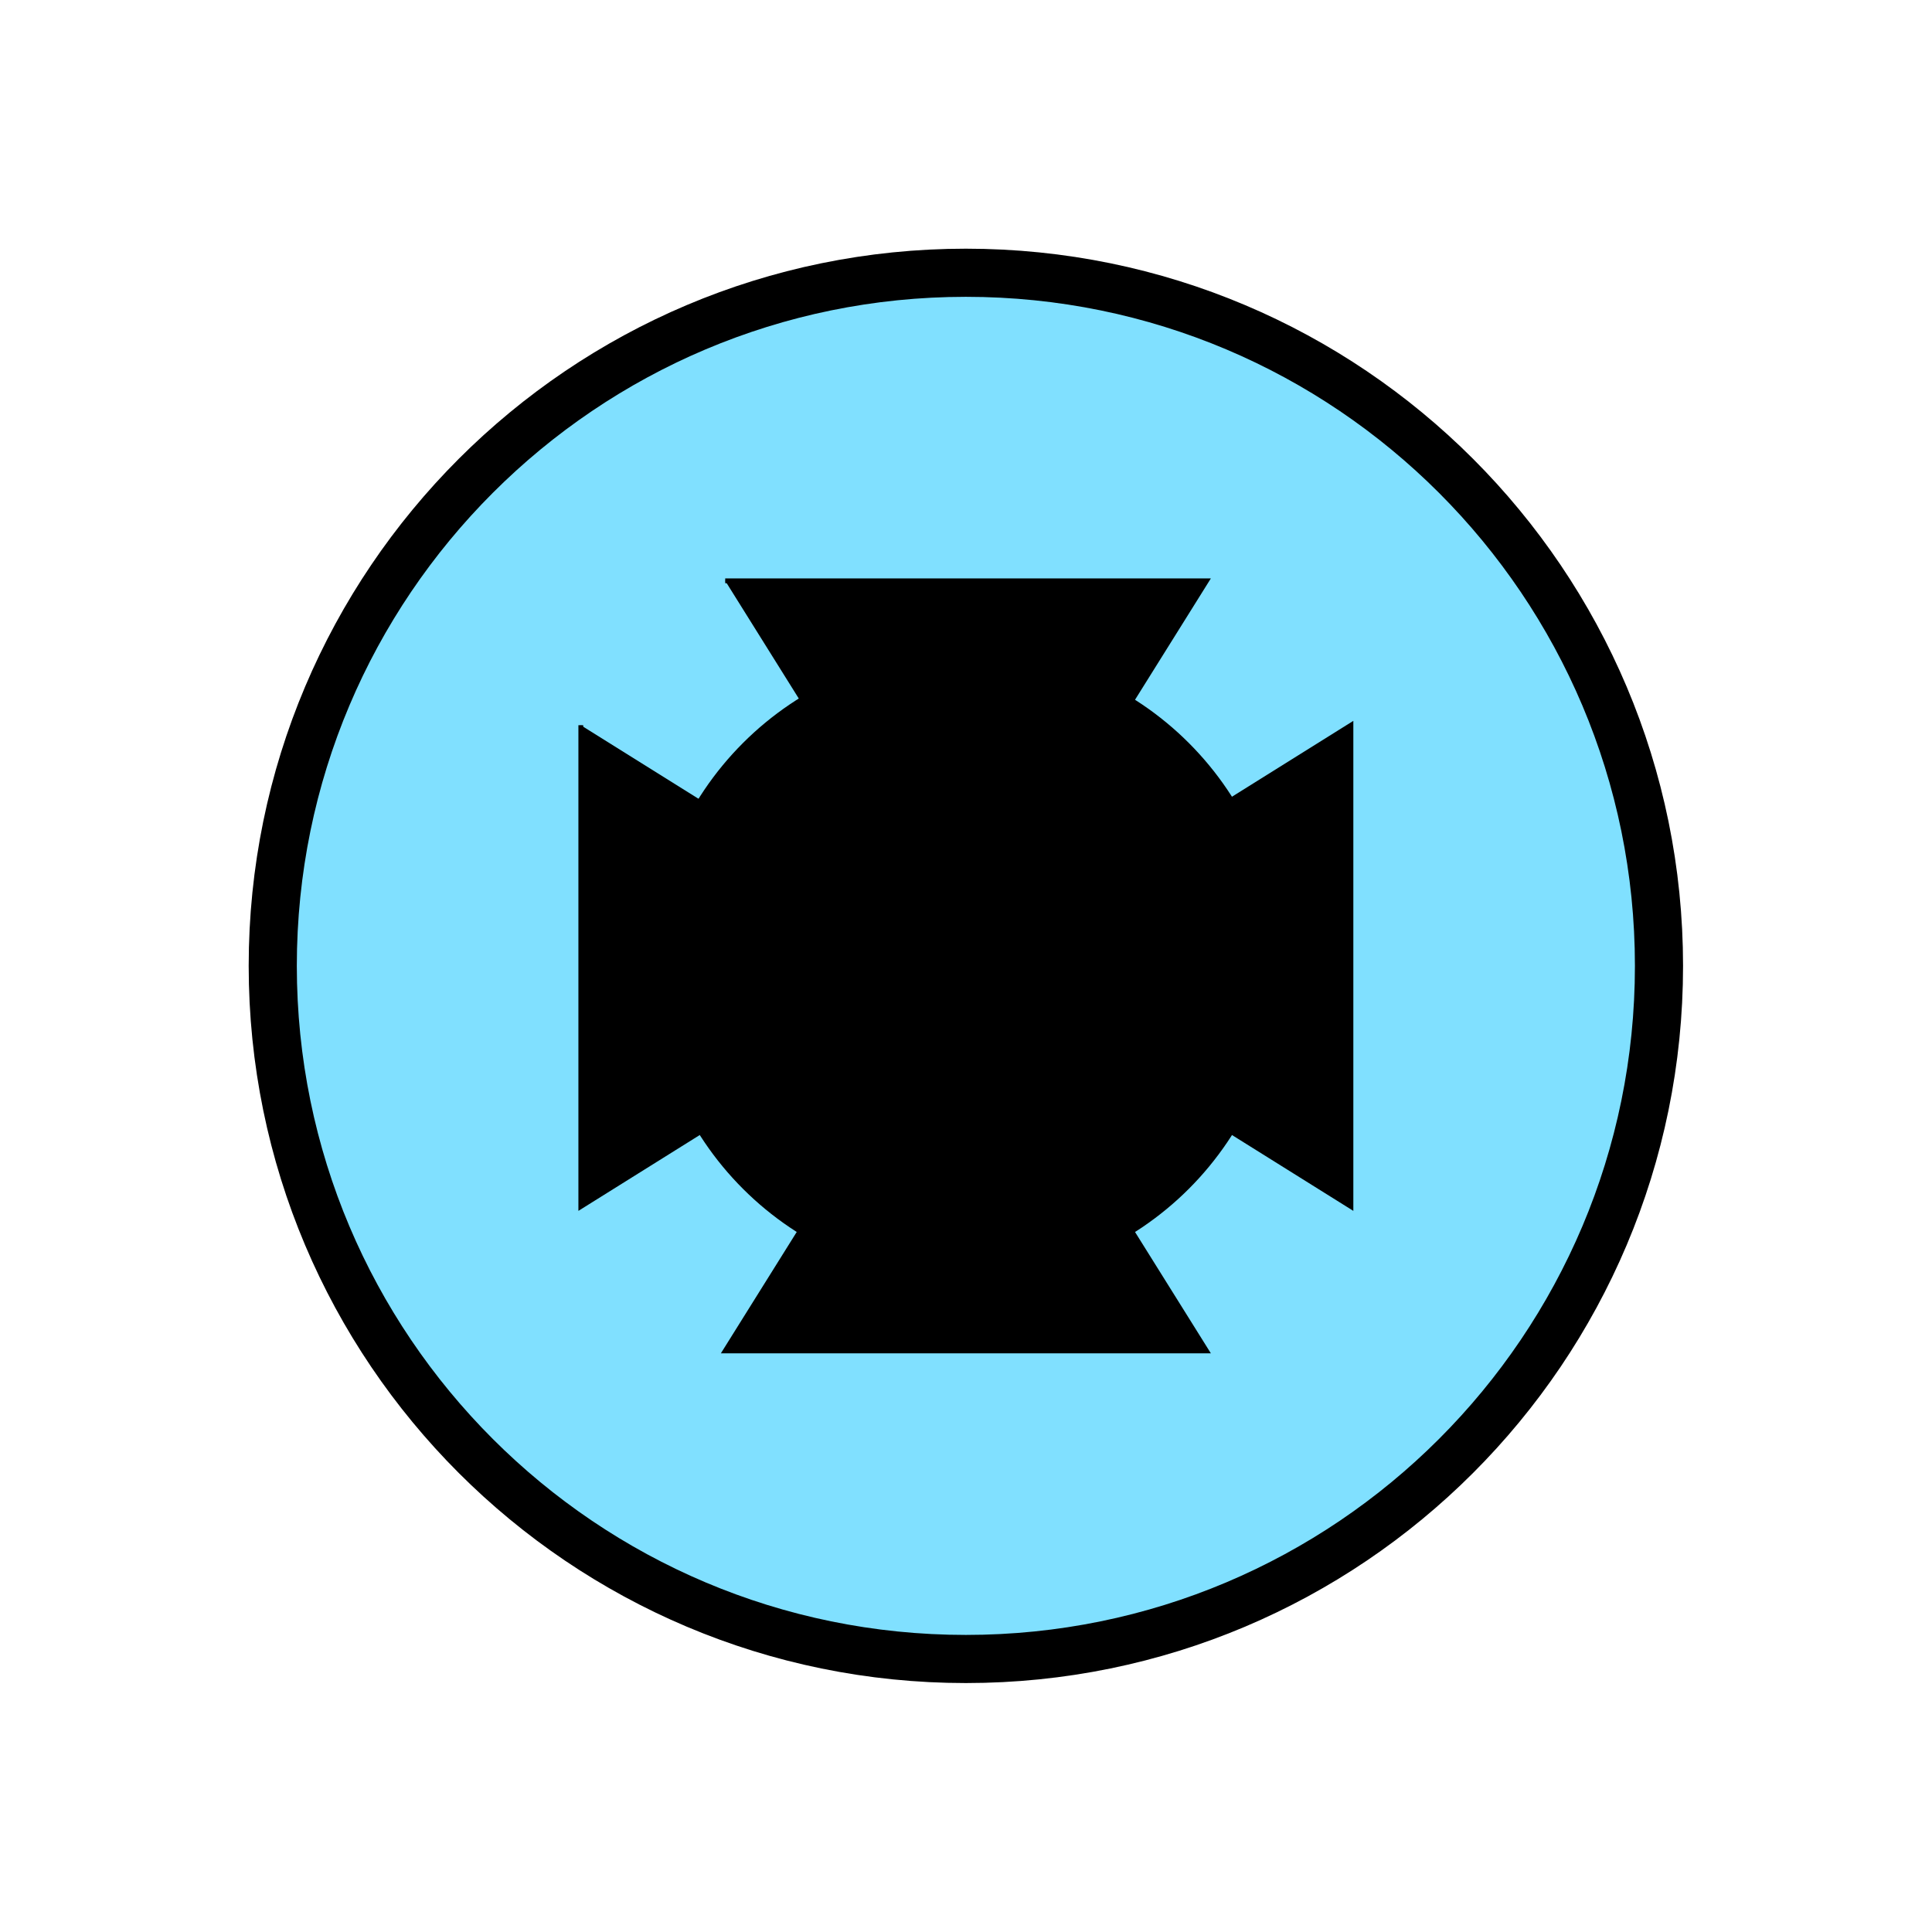 <?xml version="1.0" encoding="UTF-8" standalone="no"?>
<svg
   xmlns:dc="http://purl.org/dc/elements/1.1/"
   xmlns:cc="http://creativecommons.org/ns#"
   xmlns:rdf="http://www.w3.org/1999/02/22-rdf-syntax-ns#"
   xmlns:svg="http://www.w3.org/2000/svg"
   xmlns="http://www.w3.org/2000/svg"
   id="svg21"
   height="101.85mm"
   width="101.85mm"
   version="1.0">
  <defs
     id="defs3">
    <pattern
       y="0"
       x="0"
       height="6"
       width="6"
       patternUnits="userSpaceOnUse"
       id="EMFhbasepattern" />
  </defs>
  <path
     id="path5"
     d="  M 330.548,192.447   C 330.548,268.73 268.73,330.548 192.447,330.548   C 116.203,330.548 54.345,268.73 54.345,192.447   C 54.345,116.203 116.203,54.345 192.447,54.345   C 268.73,54.345 330.548,116.203 330.548,192.447   z "
     style="fill:#80e0ff;fill-rule:evenodd;fill-opacity:1;stroke:none;" />
  <path
     id="path7"
     d="  M 330.548,192.447   C 330.548,268.73 268.73,330.548 192.447,330.548   C 116.203,330.548 54.345,268.73 54.345,192.447   C 54.345,116.203 116.203,54.345 192.447,54.345   C 268.73,54.345 330.548,116.203 330.548,192.447  "
     style="fill:none;stroke:#000000;stroke-width:9.59px;stroke-linecap:butt;stroke-linejoin:miter;stroke-miterlimit:10;stroke-dasharray:none;stroke-opacity:1;" />
  <path
     id="path9"
     d="  M 254.784,192.447   C 254.784,226.892 226.892,254.784 192.447,254.784   C 158.041,254.784 130.109,226.892 130.109,192.447   C 130.109,158.041 158.041,130.109 192.447,130.109   C 226.892,130.109 254.784,158.041 254.784,192.447   z "
     style="fill:#000000;fill-rule:evenodd;fill-opacity:1;stroke:none;" />
  <path
     id="path11"
     d="  M 254.784,192.447   C 254.784,226.892 226.892,254.784 192.447,254.784   C 158.041,254.784 130.109,226.892 130.109,192.447   C 130.109,158.041 158.041,130.109 192.447,130.109   C 226.892,130.109 254.784,158.041 254.784,192.447  "
     style="fill:none;stroke:#000000;stroke-width:0.959px;stroke-linecap:butt;stroke-linejoin:miter;stroke-miterlimit:10;stroke-dasharray:none;stroke-opacity:1;" />
  <path
     id="path13"
     d="  M 144.495,115.724   L 144.495,115.724   L 240.398,115.724   L 192.447,192.447   L 240.398,269.169   L 144.495,269.169   L 192.447,192.447   z "
     style="fill:#000000;fill-rule:evenodd;fill-opacity:1;stroke:none;" />
  <path
     id="path15"
     d="  M 144.495,115.724   L 144.495,115.724   L 240.398,115.724   L 192.447,192.447   L 240.398,269.169   L 144.495,269.169   L 192.447,192.447  "
     style="fill:none;stroke:#000000;stroke-width:0.959px;stroke-linecap:butt;stroke-linejoin:miter;stroke-miterlimit:10;stroke-dasharray:none;stroke-opacity:1;" />
  <path
     id="path17"
     d="  M 115.724,144.495   L 115.724,144.495   L 115.724,240.398   L 192.447,192.447   L 269.169,240.398   L 269.169,144.495   L 192.447,192.447   z "
     style="fill:#000000;fill-rule:evenodd;fill-opacity:1;stroke:none;" />
  <path
     id="path19"
     d="  M 115.724,144.495   L 115.724,144.495   L 115.724,240.398   L 192.447,192.447   L 269.169,240.398   L 269.169,144.495   L 192.447,192.447  "
     style="fill:none;stroke:#000000;stroke-width:0.959px;stroke-linecap:butt;stroke-linejoin:miter;stroke-miterlimit:10;stroke-dasharray:none;stroke-opacity:1;" />
</svg>
